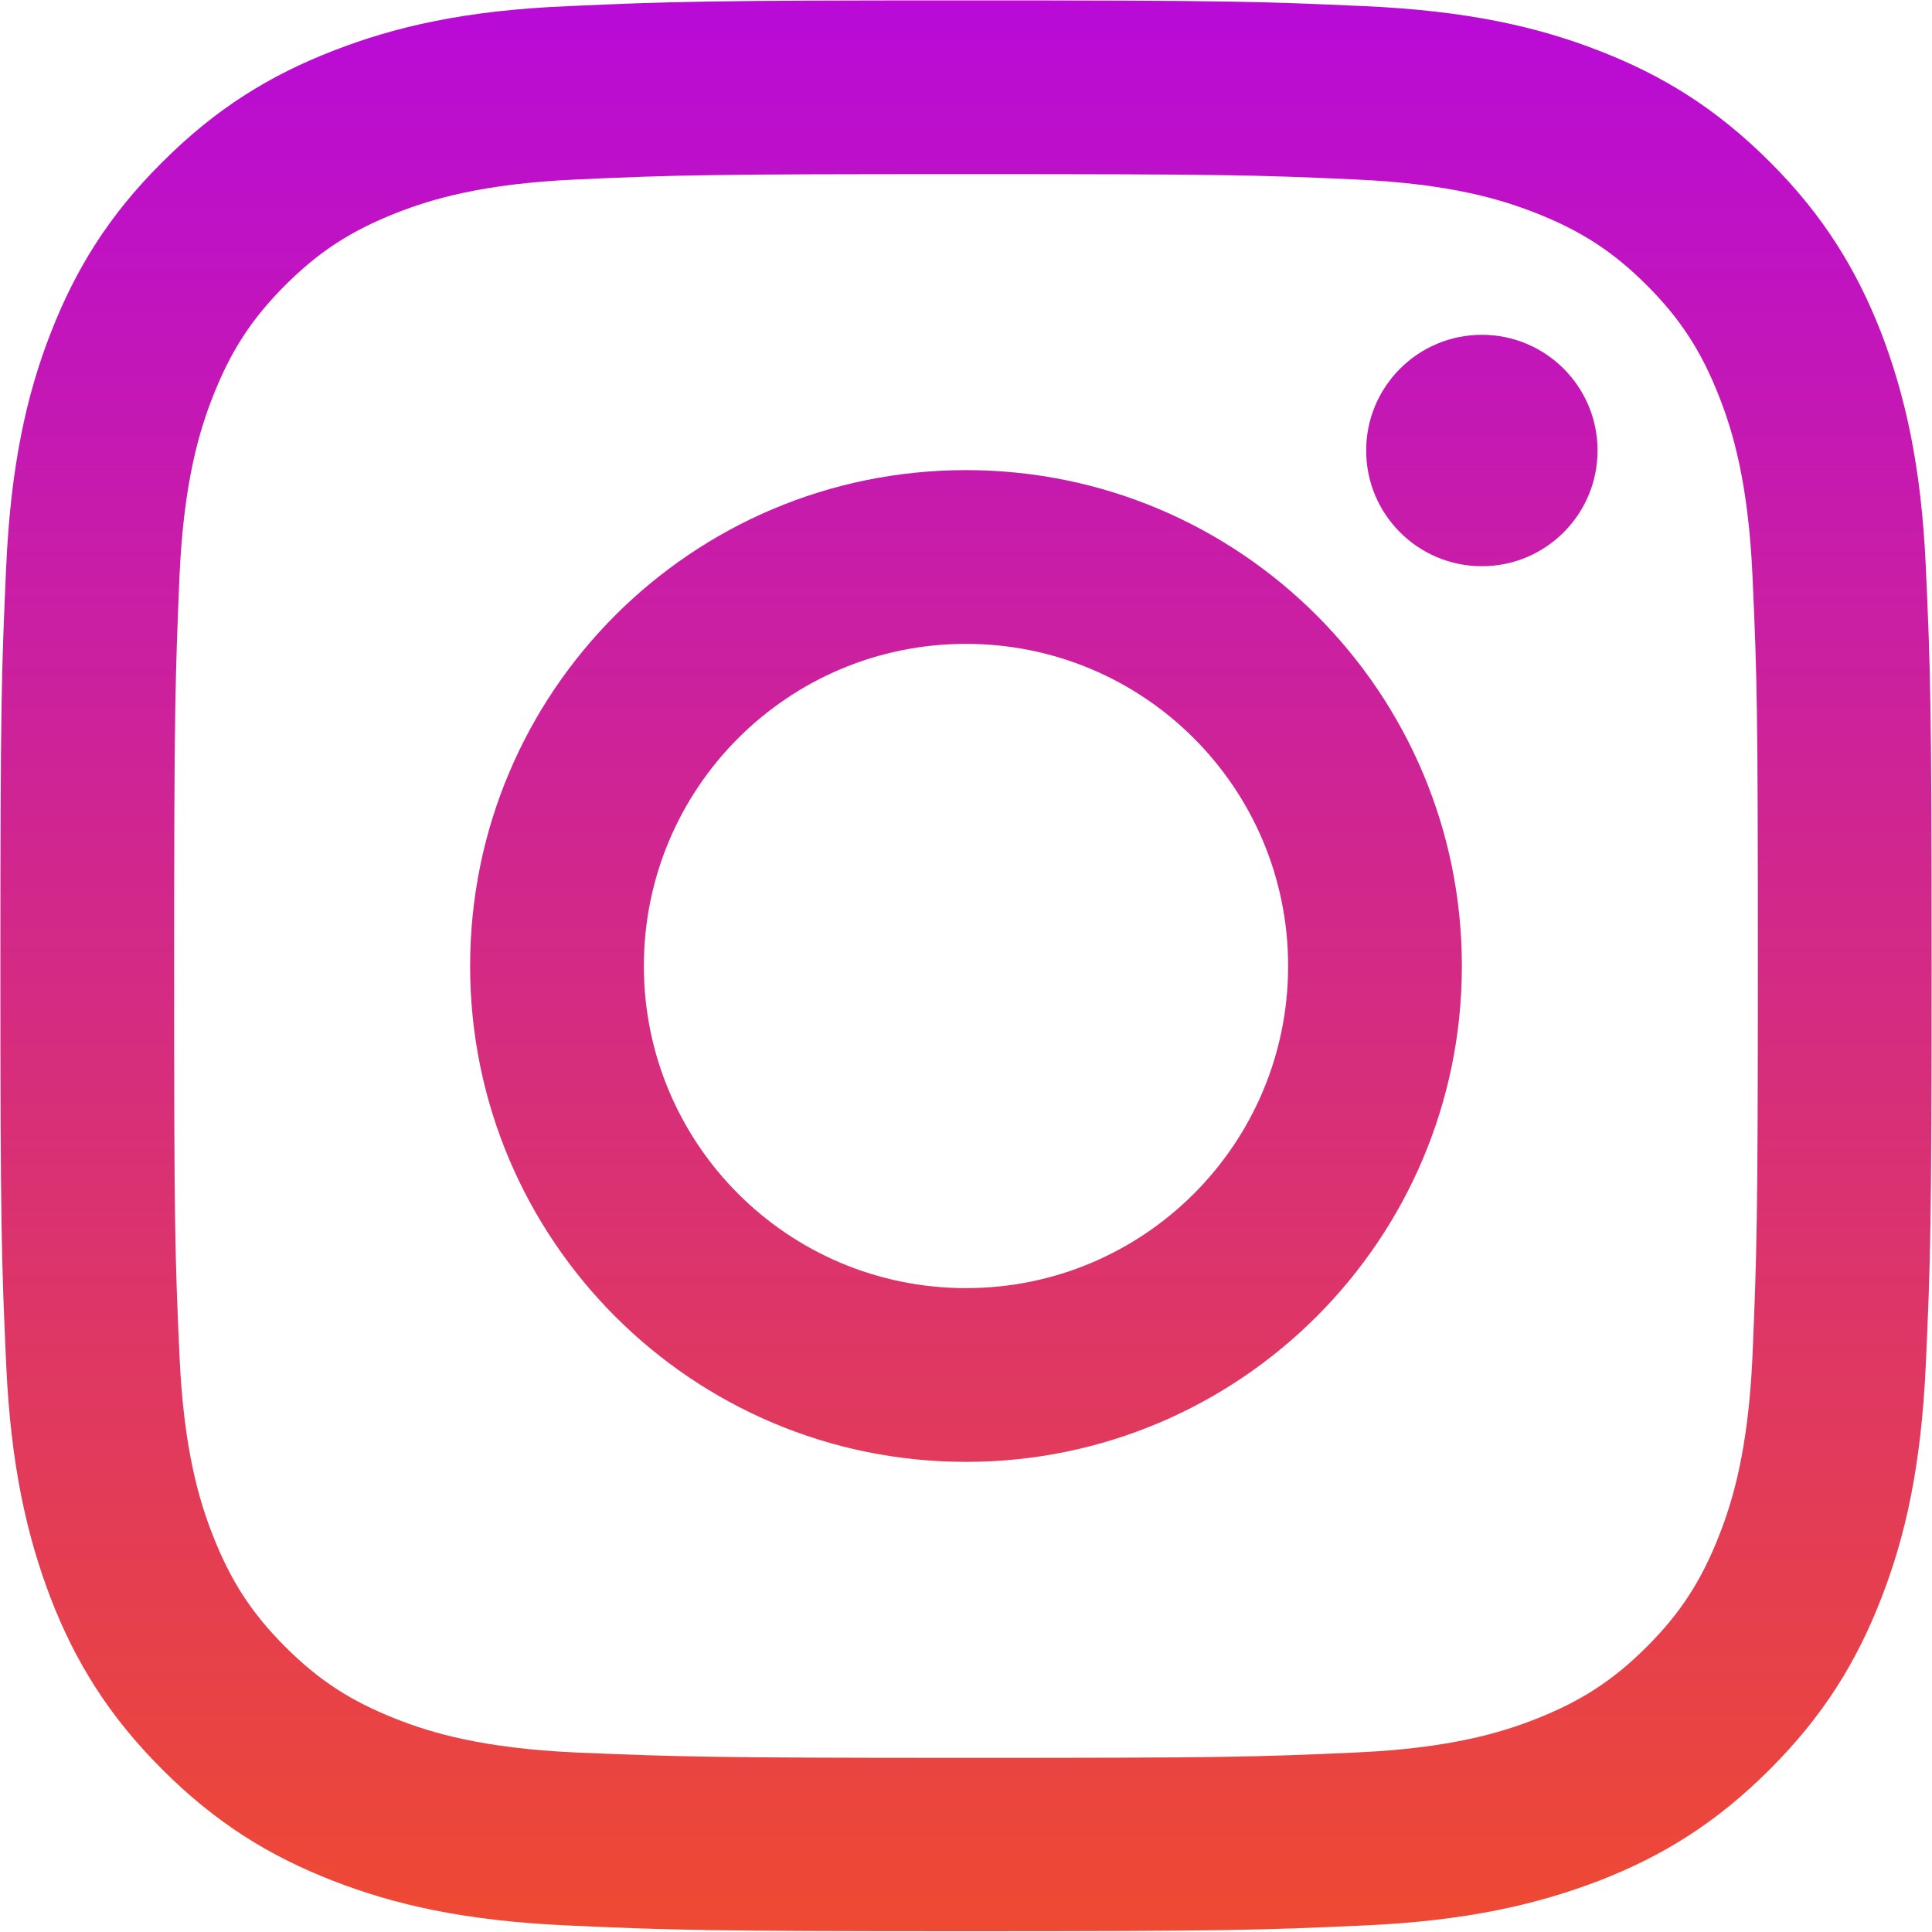 <?xml version="1.0" encoding="UTF-8"?>
<svg id="Layer_2" data-name="Layer 2" xmlns="http://www.w3.org/2000/svg" xmlns:xlink="http://www.w3.org/1999/xlink" viewBox="0 0 50.26 50.25">
  <defs>
    <style>
      .cls-1 {
        fill: url(#linear-gradient-2);
      }

      .cls-2 {
        fill: url(#linear-gradient-3);
      }

      .cls-3 {
        fill: url(#linear-gradient);
      }
    </style>
    <linearGradient id="linear-gradient" x1="25.13" y1="-8.08" x2="25.13" y2="65.6" gradientUnits="userSpaceOnUse">
      <stop offset="0" stop-color="#b000f2"/>
      <stop offset="1" stop-color="#ff5d00"/>
    </linearGradient>
    <linearGradient id="linear-gradient-2" x1="25.13" y1="-8.08" x2="25.13" y2="65.6" xlink:href="#linear-gradient"/>
    <linearGradient id="linear-gradient-3" x1="38.55" y1="-8.08" x2="38.55" y2="65.6" xlink:href="#linear-gradient"/>
  </defs>
  <g id="Layer_1-2" data-name="Layer 1">
    <g>
      <path class="cls-3" d="m8.67,1.32c-1.65.64-3.05,1.5-4.45,2.9-1.4,1.39-2.26,2.8-2.9,4.44-.62,1.59-1.04,3.42-1.16,6.1-.12,2.68-.15,3.53-.15,10.36s.03,7.68.15,10.36c.12,2.68.55,4.5,1.16,6.1.64,1.65,1.5,3.05,2.9,4.45,1.4,1.4,2.8,2.26,4.45,2.9,1.59.62,3.42,1.04,6.1,1.16,2.68.12,3.53.15,10.36.15s7.68-.03,10.36-.15c2.68-.12,4.5-.55,6.1-1.16,1.65-.64,3.05-1.5,4.45-2.9,1.4-1.4,2.26-2.8,2.9-4.45.62-1.59,1.04-3.42,1.16-6.1.12-2.68.15-3.53.15-10.36s-.03-7.68-.15-10.36c-.12-2.68-.55-4.5-1.16-6.1-.64-1.64-1.5-3.05-2.89-4.44-1.4-1.4-2.8-2.26-4.45-2.9-1.59-.62-3.42-1.04-6.1-1.16-2.68-.12-3.53-.15-10.36-.15s-7.68.03-10.36.15c-2.69.11-4.52.54-6.11,1.16Zm26.61,3.35c2.45.11,3.78.52,4.67.87,1.17.46,2.01,1,2.89,1.88.88.88,1.42,1.72,1.88,2.89.35.89.76,2.22.87,4.67.12,2.65.14,3.44.14,10.15s-.03,7.51-.14,10.15c-.11,2.45-.52,3.78-.87,4.67-.46,1.17-1,2.01-1.88,2.89-.88.88-1.72,1.42-2.89,1.88-.89.35-2.22.76-4.67.87-2.65.12-3.44.14-10.15.14s-7.51-.03-10.15-.14c-2.45-.11-3.78-.52-4.67-.87-1.17-.46-2.01-1-2.89-1.88-.88-.88-1.42-1.72-1.88-2.89-.35-.89-.76-2.22-.87-4.67-.12-2.65-.14-3.44-.14-10.15s.03-7.51.14-10.15c.11-2.45.52-3.78.87-4.67.46-1.17,1-2.01,1.88-2.89.88-.88,1.72-1.42,2.89-1.88.89-.35,2.22-.76,4.67-.87,2.65-.12,3.44-.14,10.15-.14s7.51.02,10.15.14Z"/>
      <path class="cls-1" d="m12.23,25.13c0,7.13,5.78,12.9,12.9,12.9s12.9-5.78,12.9-12.9-5.77-12.9-12.9-12.9-12.9,5.77-12.9,12.9Zm21.28,0c0,4.63-3.75,8.38-8.38,8.38s-8.38-3.75-8.38-8.38,3.75-8.38,8.38-8.38,8.38,3.75,8.38,8.38Z"/>
      <circle class="cls-2" cx="38.55" cy="11.72" r="3.01"/>
    </g>
  </g>
</svg>